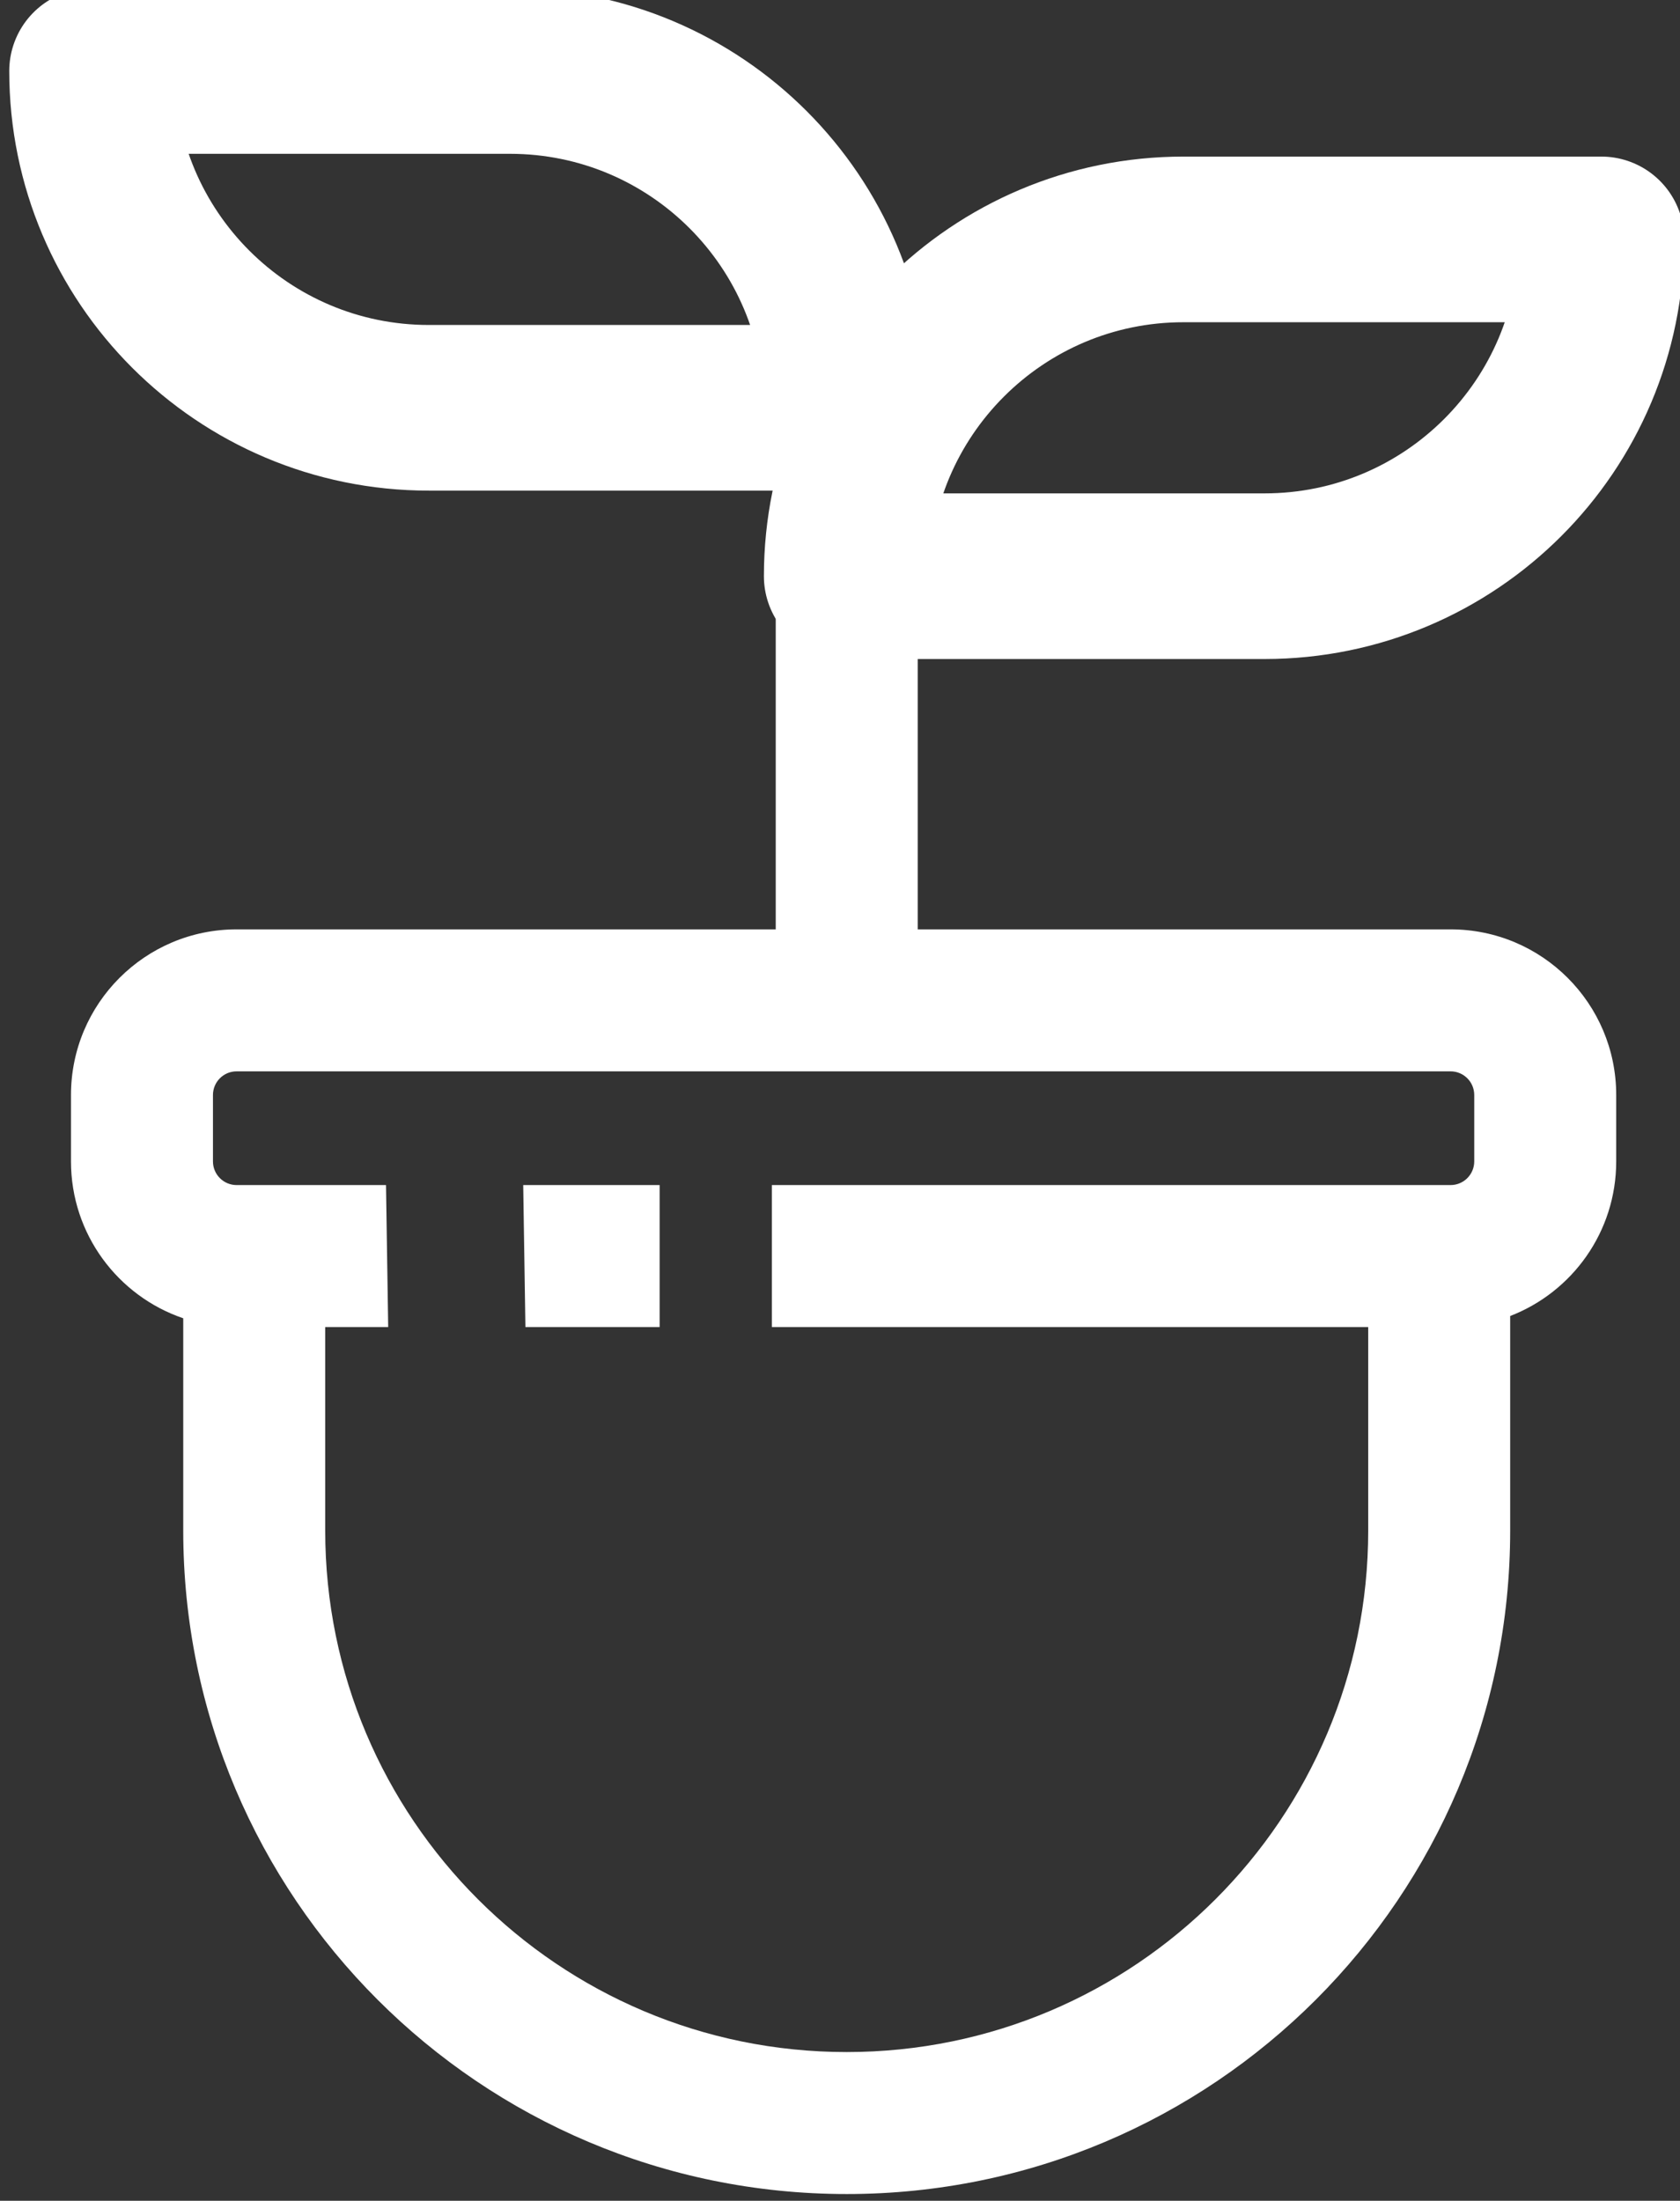 <svg
viewBox="0 0 71 93"
fill="none"
xmlns="http://www.w3.org/2000/svg"
>
    <rect x="0" y="0" width="71" height="93" fill="#333333" stroke="none"/>
    <path
        fill-rule="evenodd"
        clip-rule="evenodd"
        d="M10 39.273C6.134 39.273 3 42.407 3 46.273V49.079C3 52.156 4.985 54.769 7.744 55.708V64.676C7.744 80.162 20.298 92.716 35.784 92.716C51.27 92.716 63.823 80.162 63.823 64.676V55.612C66.445 54.6 68.304 52.057 68.304 49.079V46.273C68.304 42.407 65.17 39.273 61.304 39.273H10ZM27.877 56.079H22.205L22.112 50.079H27.877V56.079ZM32.621 56.079H57.823V64.676C57.823 76.848 47.956 86.716 35.784 86.716C23.612 86.716 13.744 76.848 13.744 64.676V56.079H16.406L16.313 50.079H10C9.448 50.079 9 49.631 9 49.079V46.273C9 45.72 9.448 45.273 10 45.273H61.304C61.856 45.273 62.304 45.72 62.304 46.273V49.079C62.304 49.631 61.856 50.079 61.304 50.079H32.621V56.079Z"
        fill="white"
    />
    <path
        d="M38.784 17.233C38.784 15.576 37.441 14.233 35.784 14.233C34.127 14.233 32.784 15.576 32.784 17.233H38.784ZM38.784 41.482V17.233H32.784V41.482H38.784Z"
        fill="white"
    />
    <path
        d="M3.891 3H21.551C29.411 3 35.784 9.372 35.784 17.233V17.233H18.124C10.264 17.233 3.891 10.861 3.891 3V3Z"
        stroke="white"
        stroke-width="7"
        stroke-linejoin="round"
    />
    <path
        d="M67.676 10.117H50.017C42.156 10.117 35.784 16.489 35.784 24.349V24.349H53.443C61.304 24.349 67.676 17.977 67.676 10.117V10.117Z"
        stroke="white"
        stroke-width="7"
        stroke-linejoin="round"
    />
</svg>